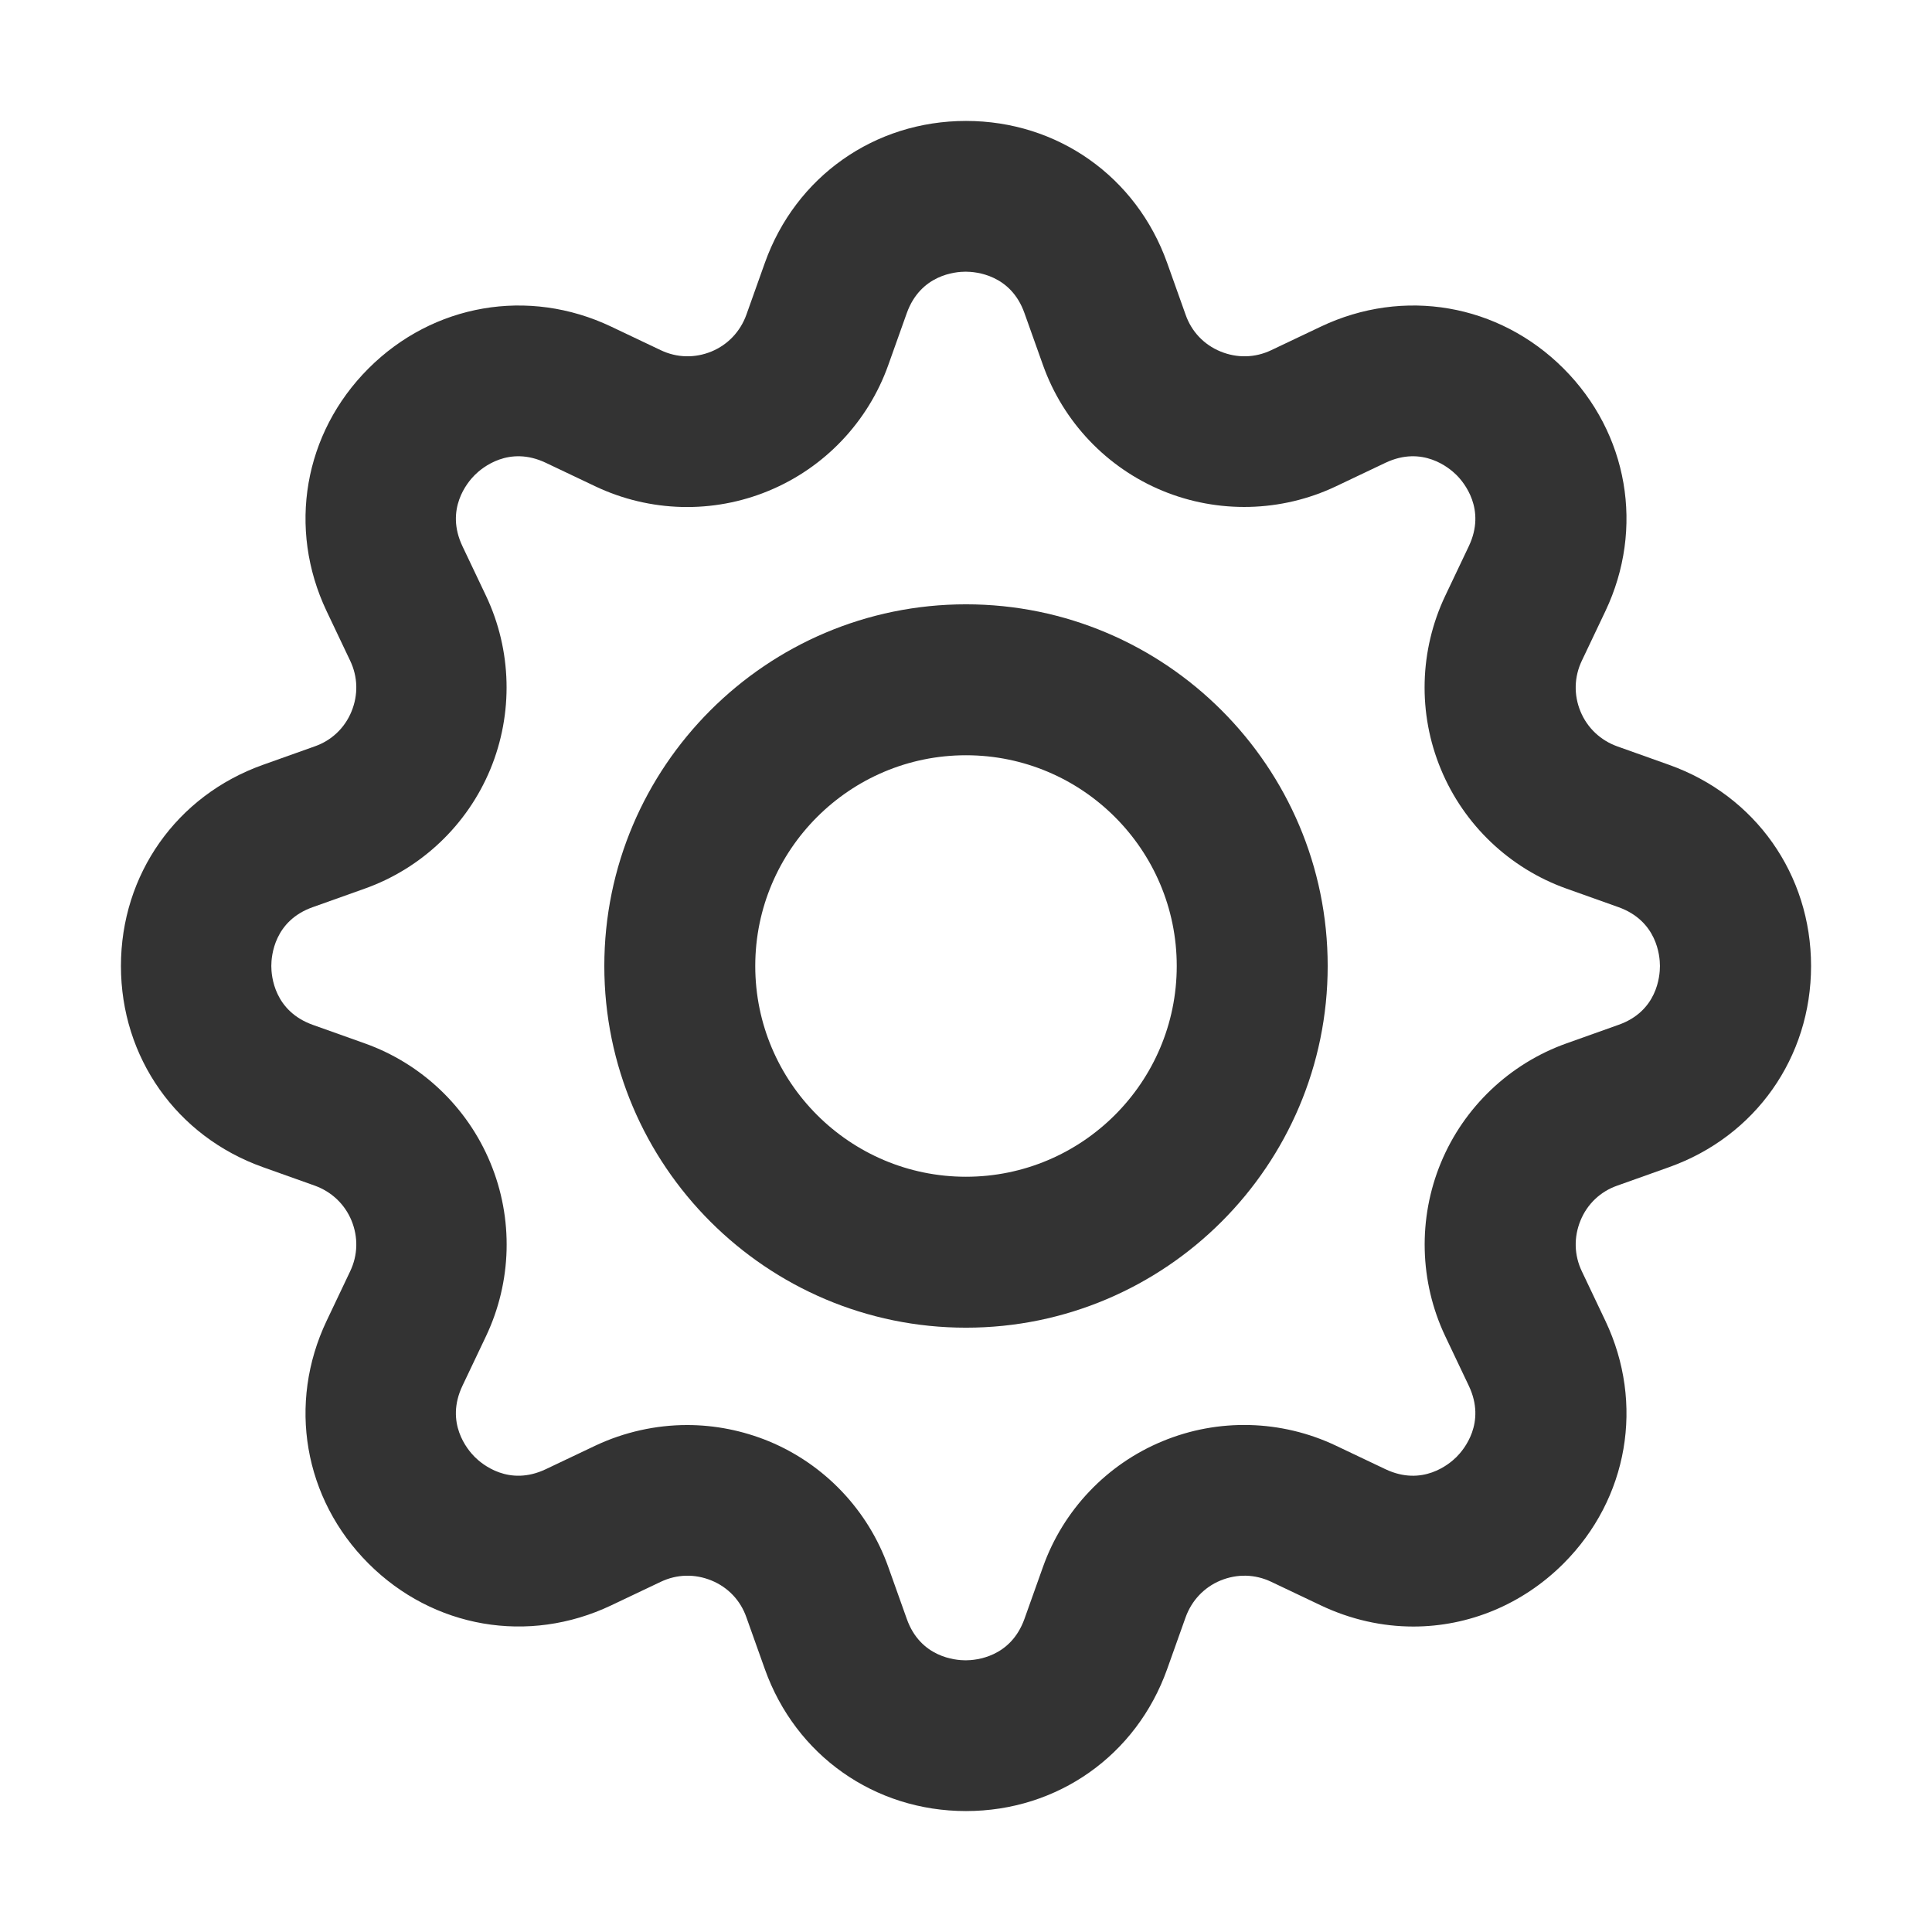 <?xml version="1.0" standalone="no"?><!DOCTYPE svg PUBLIC "-//W3C//DTD SVG 1.1//EN" "http://www.w3.org/Graphics/SVG/1.1/DTD/svg11.dtd"><svg class="icon" width="200px" height="200.00px" viewBox="0 0 1024 1024" version="1.1" xmlns="http://www.w3.org/2000/svg"><path d="M884.7 405.4l-27.5-9.8c-8.9-3.2-15.9-9.8-19.5-18.5s-3.4-18.3 0.7-26.9l12.5-26.3c20.8-43.8 12.1-94.3-22.2-128.6s-84.8-43-128.6-22.2l-26.3 12.5c-8.6 4.1-18.1 4.3-26.9 0.7-8.8-3.6-15.4-10.6-18.5-19.5l-9.8-27.5C602.3 93.6 560.5 64.1 512 64.1c-48.5 0-90.3 29.5-106.6 75.2l-9.8 27.5c-3.2 8.9-9.8 15.9-18.5 19.5-8.8 3.6-18.3 3.4-26.9-0.7l-26.3-12.5c-43.8-20.8-94.3-12.1-128.6 22.2s-43 84.8-22.2 128.6l12.5 26.3c4.1 8.6 4.3 18.1 0.7 26.9-3.6 8.8-10.6 15.4-19.5 18.5l-27.5 9.8C93.6 421.7 64.1 463.5 64.1 512s29.5 90.3 75.2 106.6l27.5 9.8c8.9 3.2 15.9 9.8 19.5 18.5 3.6 8.8 3.4 18.3-0.7 26.9l-12.5 26.3c-20.8 43.8-12.1 94.3 22.2 128.6s84.8 43 128.6 22.2l26.3-12.5c8.6-4.1 18.1-4.3 26.9-0.7s15.4 10.6 18.5 19.5l9.8 27.5c16.3 45.7 58.1 75.2 106.6 75.2 48.5 0 90.3-29.5 106.6-75.2l9.8-27.5c3.2-8.9 9.8-15.9 18.5-19.5 8.8-3.6 18.3-3.4 26.9 0.7l26.3 12.5c15.8 7.5 32.5 11.2 49 11.2 29.1 0 57.7-11.5 79.6-33.4 34.3-34.3 43-84.8 22.2-128.6l-12.5-26.3c-4.1-8.6-4.3-18.1-0.7-26.9 3.6-8.8 10.6-15.4 19.5-18.5l27.5-9.8c45.7-16.3 75.2-58.1 75.2-106.6s-29.5-90.3-75.2-106.6z m-26.9 137.8l-27.5 9.8c-30.1 10.7-54.4 33.8-66.6 63.3s-11.4 63 2.3 91.9l12.5 26.3c9.3 19.6-2.6 33.8-6.5 37.7-3.9 3.9-18.1 15.8-37.7 6.5L708 766.2c-28.9-13.7-62.3-14.6-91.9-2.3-29.5 12.2-52.6 36.5-63.3 66.6L543 858c-7.3 20.4-25.7 22-31.2 22s-24-1.6-31.2-22l-9.8-27.5c-10.7-30.1-33.8-54.4-63.3-66.6-13.9-5.7-28.6-8.6-43.3-8.6-16.6 0-33.3 3.7-48.6 10.9l-26.3 12.5c-19.6 9.3-33.8-2.6-37.7-6.5-3.9-3.9-15.8-18.1-6.5-37.7l12.5-26.3c13.7-28.9 14.6-62.3 2.3-91.9-12.2-29.5-36.5-52.6-66.6-63.3l-27.5-9.8c-20.4-7.3-22-25.7-22-31.2s1.6-24 22-31.2l27.5-9.8c30.1-10.7 54.4-33.8 66.6-63.3s11.4-63-2.3-91.9l-12.5-26.3c-9.3-19.6 2.6-33.8 6.5-37.7 3.9-3.9 18.1-15.8 37.7-6.5l26.3 12.5c28.9 13.7 62.3 14.6 91.9 2.3 29.5-12.2 52.6-36.5 63.3-66.6l9.8-27.5c7.3-20.4 25.7-22 31.2-22s24 1.6 31.2 22l9.8 27.5c10.7 30.1 33.8 54.4 63.3 66.6 29.5 12.2 63 11.4 91.9-2.3l26.3-12.5c19.6-9.3 33.8 2.6 37.7 6.5 3.9 3.9 15.8 18.1 6.5 37.7L766 315.8c-13.7 28.9-14.6 62.3-2.3 91.9 12.2 29.5 36.5 52.6 66.6 63.3l27.5 9.8c20.4 7.3 22 25.7 22 31.2s-1.5 24-22 31.2z" fill="#333333" /><path d="M512 320.3c-105.7 0-191.7 86-191.7 191.7s86 191.7 191.7 191.7 191.7-86 191.7-191.7-86-191.7-191.7-191.7z m0 303.4c-61.6 0-111.7-50.1-111.7-111.7S450.4 400.3 512 400.3 623.7 450.4 623.7 512 573.6 623.7 512 623.7z" fill="#333333" /></svg>